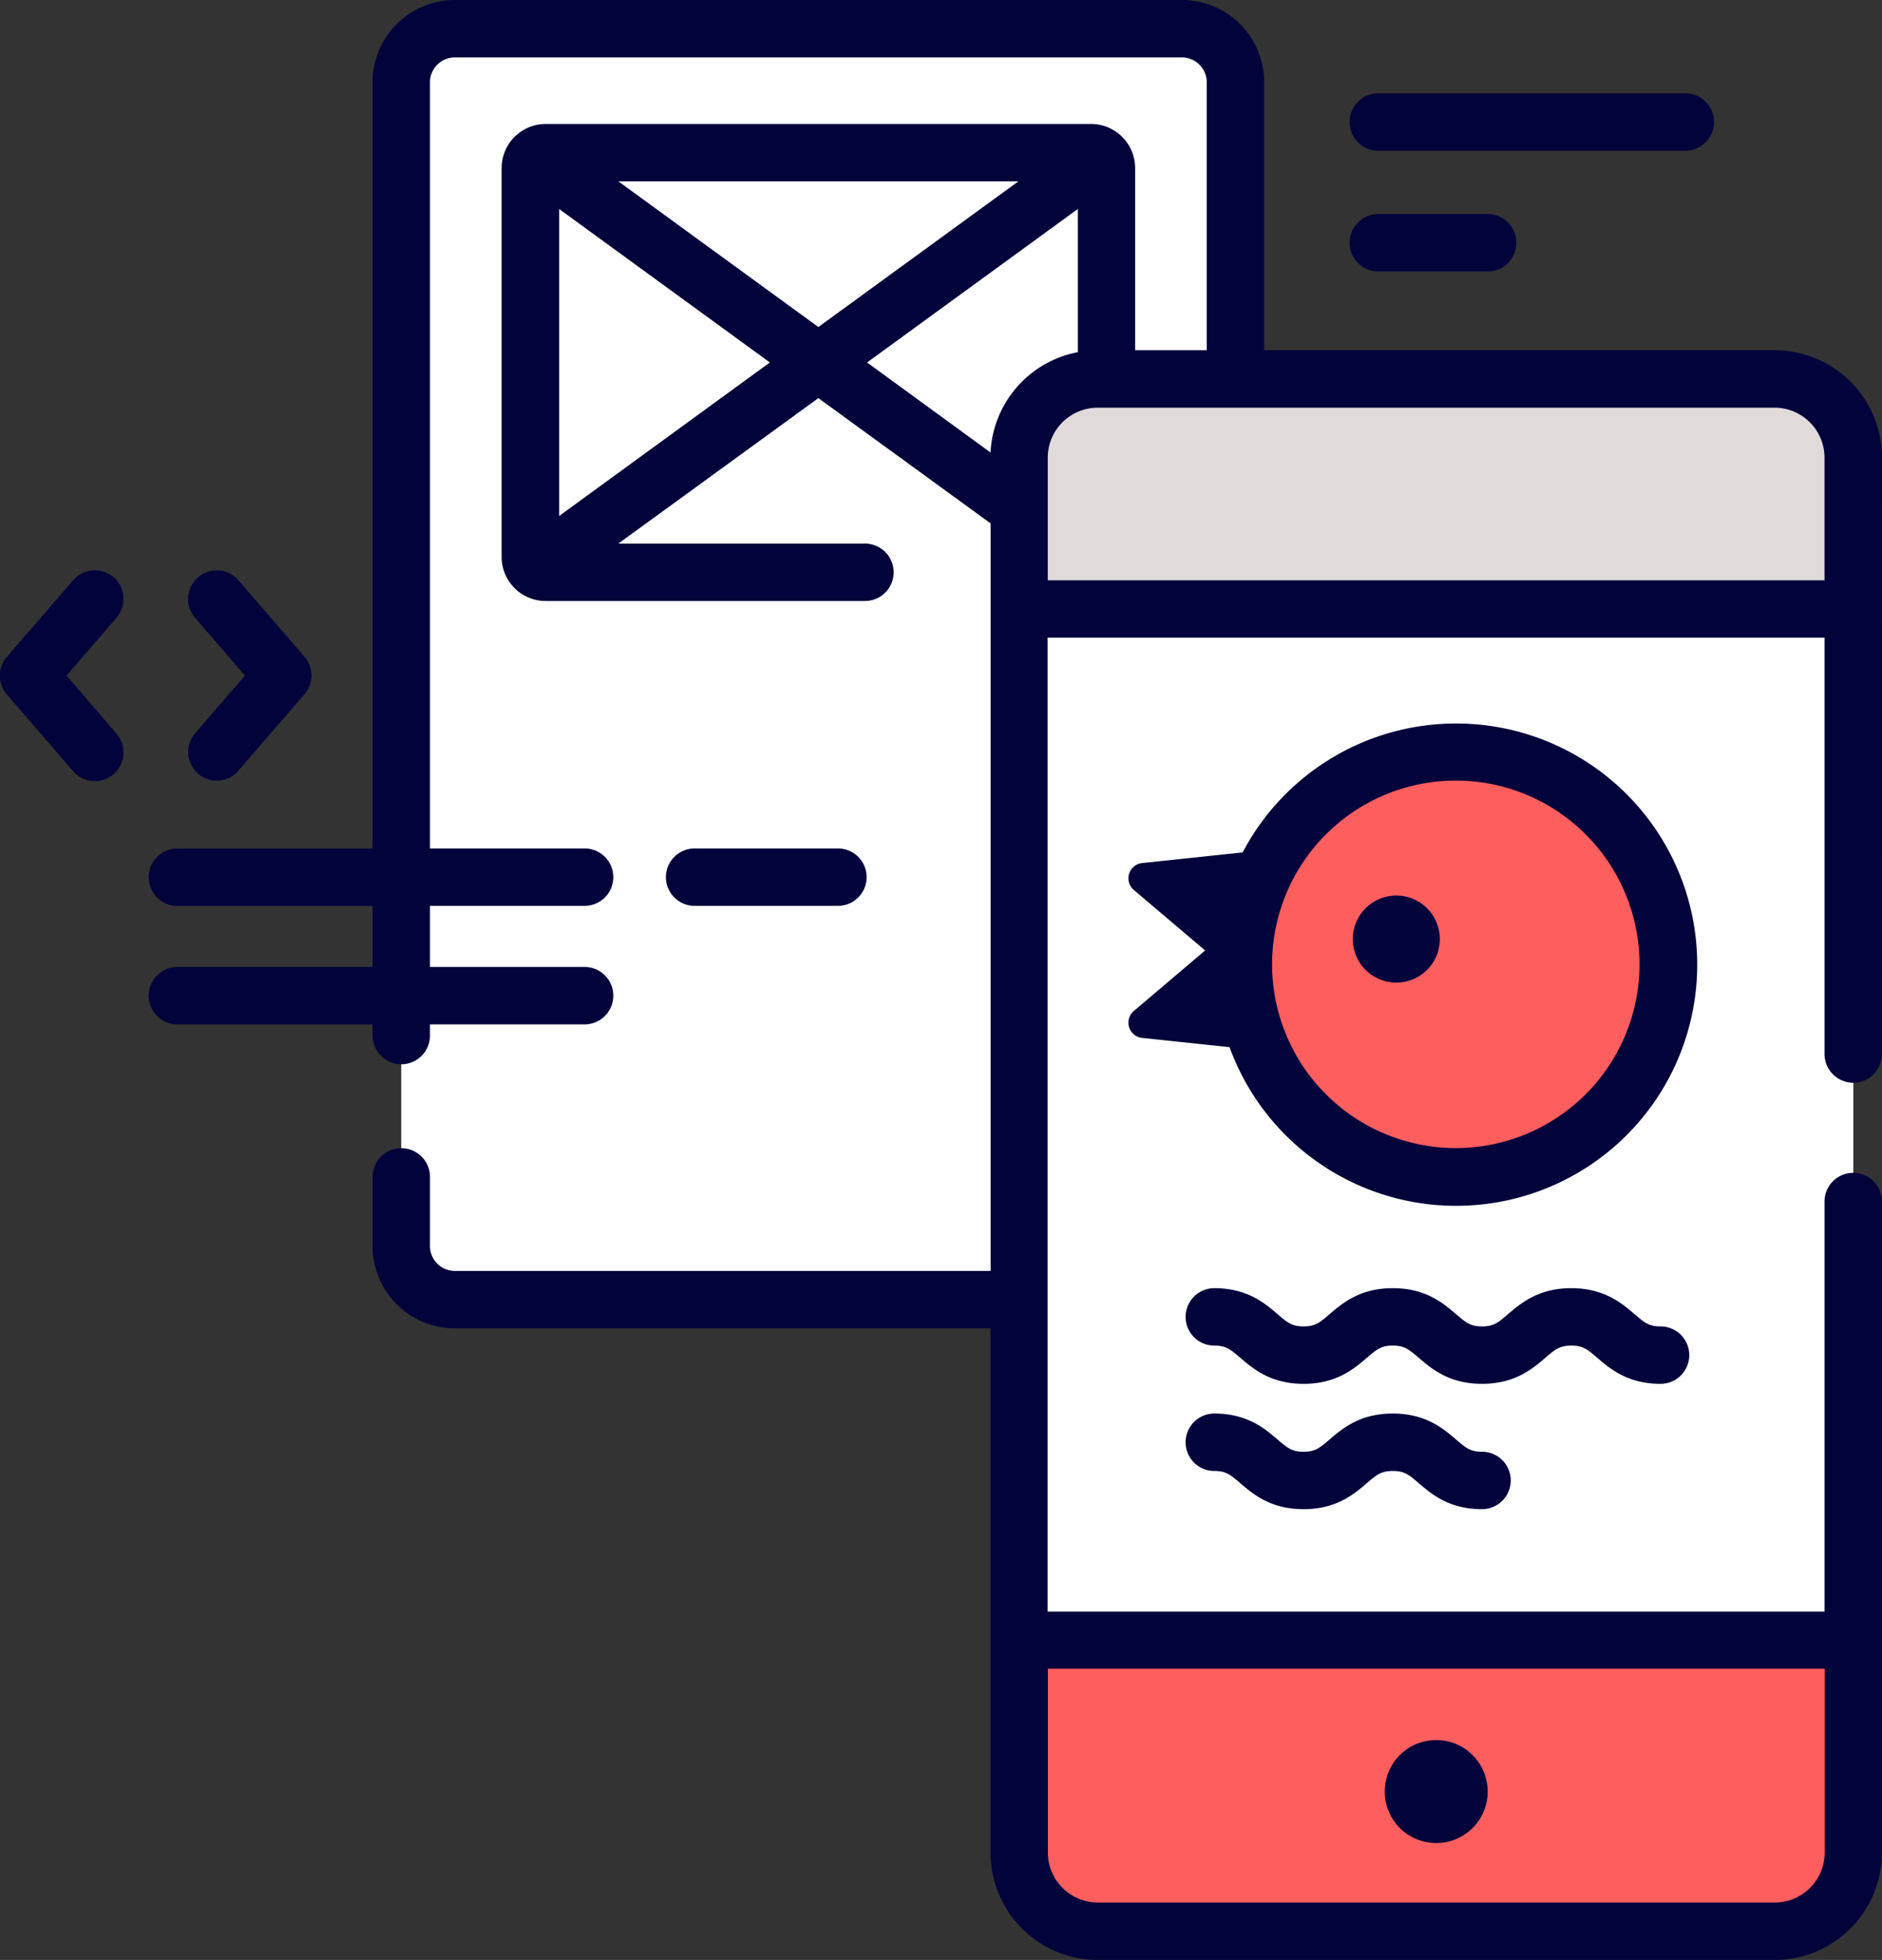 <svg id="Layer_1" data-name="Layer 1" xmlns="http://www.w3.org/2000/svg" xmlns:xlink="http://www.w3.org/1999/xlink" viewBox="0 0 491.75 512"><rect x="0" y="0" width="491.75" height="512" fill="#333333" stroke="none"/><defs><style>.cls-1{fill:none;}.cls-2{clip-path:url(#clip-path);}.cls-3{fill:#fff;}.cls-4{fill:#ff5e5e;}.cls-5{fill:#e0dada;}.cls-6{fill:#02033b;}</style><clipPath id="clip-path" transform="translate(0 0)"><rect class="cls-1" width="491.75" height="512"/></clipPath></defs><title>icon-3</title><g class="cls-2"><path class="cls-3" d="M308.83,339.53h-190a14,14,0,0,1-14-14v-304a14,14,0,0,1,14-14h190a14,14,0,0,1,14,14V325.54a14,14,0,0,1-14,14" transform="translate(0 0)"/><path class="cls-4" d="M272,411.65,266.27,428v56a20.53,20.53,0,0,0,20.53,20.53H463.73A20.53,20.53,0,0,0,484.26,484V428l-5.7-16.3Z" transform="translate(0 0)"/><path class="cls-5" d="M478.56,180.58l5.7-22V119.5A20.53,20.53,0,0,0,463.73,99H286.8a20.53,20.53,0,0,0-20.53,20.53v39.09l5.71,22Z" transform="translate(0 0)"/><rect class="cls-3" x="266.27" y="159.08" width="217.99" height="269.36"/><path class="cls-4" d="M380.39,196.53A55.46,55.46,0,1,1,324.94,252a55.46,55.46,0,0,1,55.45-55.46" transform="translate(0 0)"/><path class="cls-6" d="M491.75,119.5a28.05,28.05,0,0,0-28-28H330.32v-70A21.49,21.49,0,0,0,308.85,0h-190A21.49,21.49,0,0,0,97.35,21.47V221.66h-51a7.49,7.49,0,0,0,0,15h51v15.94h-51a7.49,7.49,0,0,0,0,15h51v2.92a7.49,7.49,0,1,0,15,0v-2.92h40.4a7.49,7.49,0,1,0,0-15h-40.4V236.64h40.4a7.49,7.49,0,1,0,0-15h-40.4V21.47A6.5,6.5,0,0,1,118.82,15h190a6.5,6.5,0,0,1,6.49,6.49v70H296.6V43.87a11.52,11.52,0,0,0-11.49-11.48H142.56a11.52,11.52,0,0,0-11.49,11.48V145.51A11.52,11.52,0,0,0,142.56,157H226a7.49,7.49,0,0,0,0-15H161.57l52.27-38,45,32.73V332h-140a6.5,6.5,0,0,1-6.49-6.49V307.44a7.49,7.49,0,1,0-15,0v18.11A21.49,21.49,0,0,0,118.82,347h140V484a28.05,28.05,0,0,0,28,28H463.73a28.05,28.05,0,0,0,28-28V313.88a7.49,7.49,0,0,0-15,0V421h-203V166.57h203V275.34a7.49,7.49,0,0,0,15,0ZM266.1,47.37,213.83,85.43,161.57,47.37Zm-120,87.42V54.6l55.06,40.09ZM281.62,54.6V92a28.06,28.06,0,0,0-22.8,26.21L226.56,94.69ZM476.77,435.92V484a13.06,13.06,0,0,1-13,13H286.8a13.06,13.06,0,0,1-13-13V435.92Zm-203-284.33V119.5a13.06,13.06,0,0,1,13-13H463.73a13.06,13.06,0,0,1,13,13v32.09Z" transform="translate(0 0)"/><path class="cls-6" d="M380.39,189a63,63,0,0,0-55.7,33.68l-26.29,2.78a4,4,0,0,0-2.17,7l18.66,15.83-18.66,15.84a4,4,0,0,0,2.17,7l22.87,2.42A63,63,0,1,0,380.39,189m0,110.91a48,48,0,1,1,48-47.95,48,48,0,0,1-48,47.95" transform="translate(0 0)"/><path class="cls-6" d="M375.27,454.56A13.45,13.45,0,1,1,361.82,468a13.44,13.44,0,0,1,13.45-13.44" transform="translate(0 0)"/><path class="cls-6" d="M360.14,39.38h80.22a7.49,7.49,0,1,0,0-15H360.14a7.49,7.49,0,0,0,0,15" transform="translate(0 0)"/><path class="cls-6" d="M360.14,70.92h28.57a7.49,7.49,0,1,0,0-15H360.14a7.49,7.49,0,0,0,0,15" transform="translate(0 0)"/><path class="cls-6" d="M17.4,176.48l13-15.06a7.49,7.49,0,1,0-11.32-9.81l-17.29,20a7.49,7.49,0,0,0,0,9.81l17.29,20a7.49,7.49,0,1,0,11.32-9.81Z" transform="translate(0 0)"/><path class="cls-6" d="M51.71,202.1a7.49,7.49,0,0,0,10.56-.75l17.29-20a7.49,7.49,0,0,0,0-9.81l-17.29-20A7.49,7.49,0,1,0,51,161.42l13,15.06L51,191.54a7.48,7.48,0,0,0,.76,10.56" transform="translate(0 0)"/><path class="cls-6" d="M410.57,351.51c3.06,0,4.23,1,6.78,3.19,3.35,2.87,7.94,6.8,16.54,6.8a7.49,7.49,0,0,0,0-15c-3.06,0-4.23-1-6.79-3.2-3.35-2.86-7.94-6.79-16.53-6.79s-13.19,3.93-16.54,6.79c-2.56,2.2-3.72,3.2-6.79,3.2s-4.22-1-6.78-3.2c-3.35-2.86-7.93-6.79-16.53-6.79s-13.19,3.93-16.53,6.79c-2.56,2.2-3.73,3.2-6.79,3.2s-4.23-1-6.79-3.2c-3.34-2.86-7.93-6.79-16.53-6.79a7.49,7.49,0,1,0,0,15c3.06,0,4.23,1,6.79,3.19,3.35,2.87,7.93,6.8,16.53,6.8s13.18-3.93,16.53-6.8c2.56-2.19,3.73-3.19,6.79-3.19s4.23,1,6.78,3.19c3.35,2.87,7.94,6.8,16.53,6.8s13.19-3.93,16.54-6.8c2.56-2.19,3.72-3.19,6.79-3.19" transform="translate(0 0)"/><path class="cls-6" d="M380.46,376.05c-3.35-2.87-7.93-6.79-16.53-6.79s-13.19,3.92-16.53,6.79c-2.56,2.19-3.73,3.19-6.79,3.19s-4.23-1-6.79-3.19c-3.34-2.87-7.93-6.79-16.53-6.79a7.49,7.49,0,1,0,0,15c3.06,0,4.23,1,6.79,3.19,3.35,2.87,7.93,6.79,16.53,6.79s13.18-3.92,16.53-6.79c2.56-2.19,3.73-3.19,6.79-3.19s4.23,1,6.78,3.19c3.35,2.87,7.94,6.79,16.53,6.79a7.49,7.49,0,0,0,0-15c-3.05,0-4.22-1-6.78-3.19" transform="translate(0 0)"/><path class="cls-6" d="M218.94,236.64a7.49,7.49,0,1,0,0-15H181.5a7.49,7.49,0,0,0,0,15Z" transform="translate(0 0)"/><path class="cls-6" d="M362.23,234.25a11.37,11.37,0,1,1-8.45,13.69,11.37,11.37,0,0,1,8.45-13.69" transform="translate(0 0)"/></g></svg>
